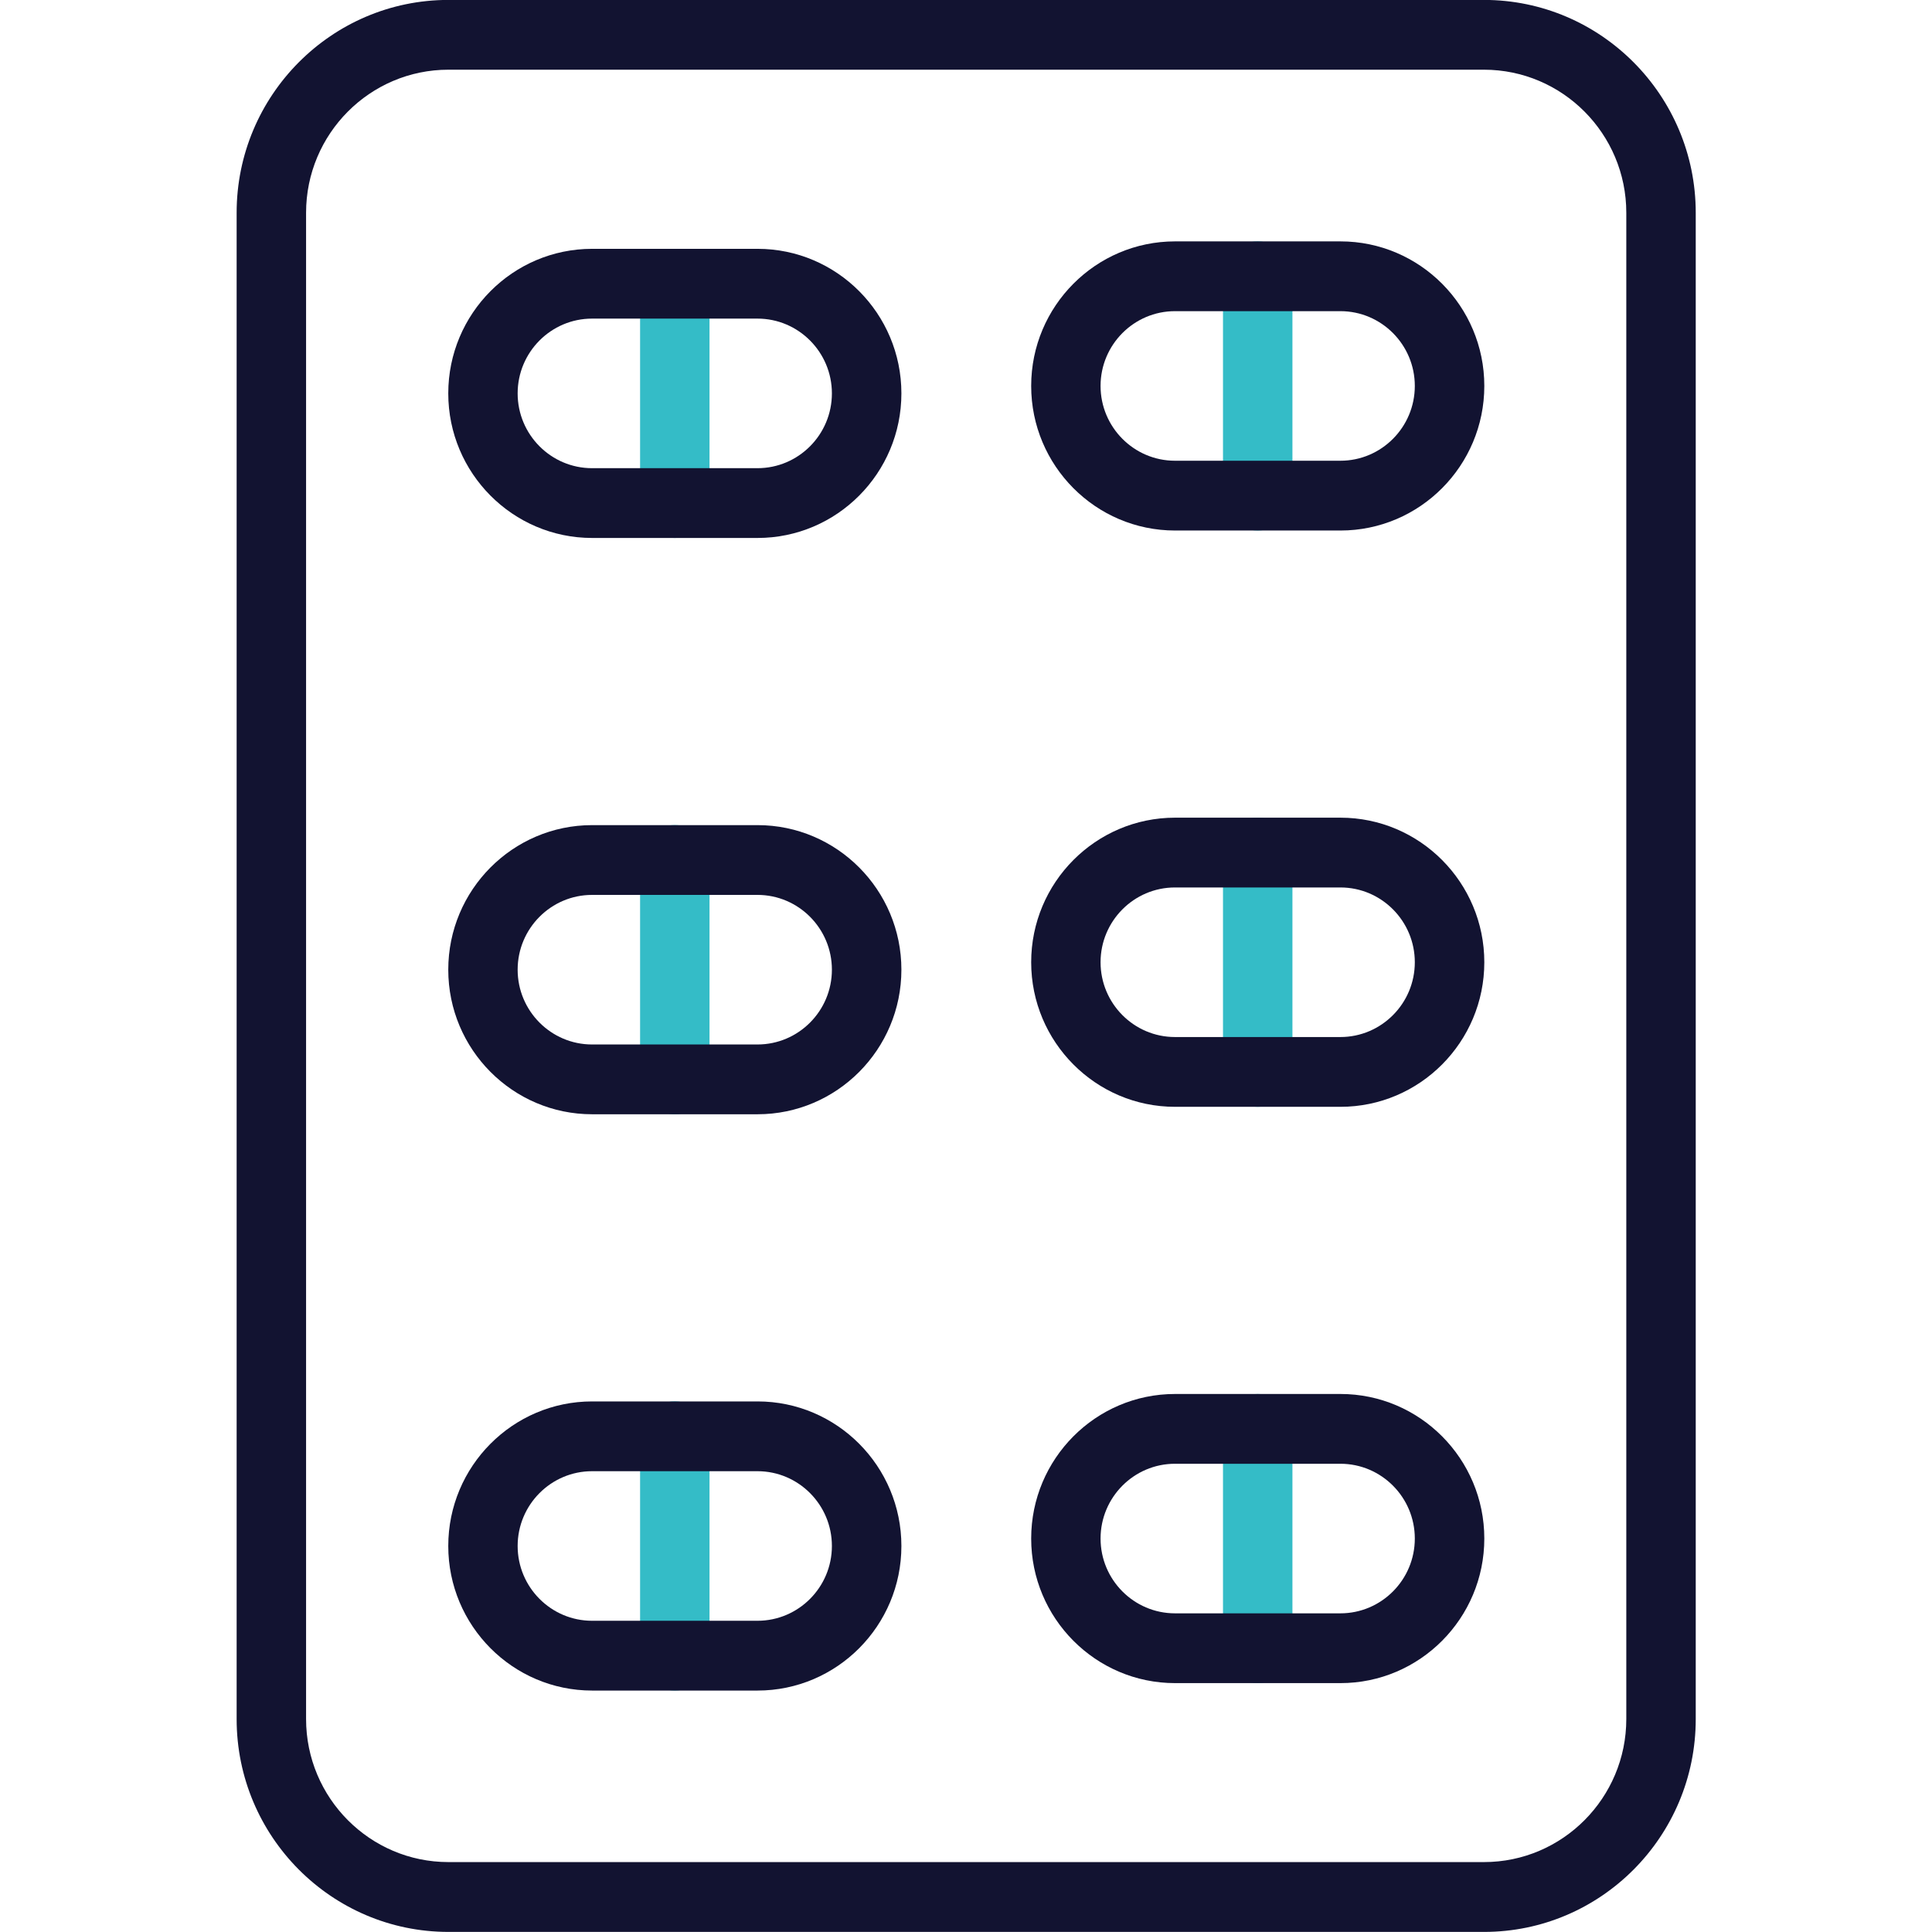 <?xml version="1.0" encoding="UTF-8" standalone="no"?>
<!-- Generator: Adobe Illustrator 24.1.2, SVG Export Plug-In . SVG Version: 6.00 Build 0)  -->

<svg
   version="1.1"
   id="Warstwa_3"
   x="0px"
   y="0px"
   viewBox="0 0 200 200"
   xml:space="preserve"
   sodipodi:docname="medicine.svg"
   inkscape:version="1.2.1 (9c6d41e410, 2022-07-14)"
   width="200"
   height="200"
   xmlns:inkscape="http://www.inkscape.org/namespaces/inkscape"
   xmlns:sodipodi="http://sodipodi.sourceforge.net/DTD/sodipodi-0.dtd"
   xmlns="http://www.w3.org/2000/svg"
   xmlns:svg="http://www.w3.org/2000/svg"><defs
   id="defs49" /><sodipodi:namedview
   id="namedview47"
   pagecolor="#ffffff"
   bordercolor="#000000"
   borderopacity="0.25"
   inkscape:showpageshadow="2"
   inkscape:pageopacity="0.0"
   inkscape:pagecheckerboard="0"
   inkscape:deskcolor="#d1d1d1"
   showgrid="false"
   inkscape:zoom="2.3811409"
   inkscape:cx="194.4446"
   inkscape:cy="142.15874"
   inkscape:window-width="2560"
   inkscape:window-height="1009"
   inkscape:window-x="0"
   inkscape:window-y="0"
   inkscape:window-maximized="1"
   inkscape:current-layer="g44" />
<style
   type="text/css"
   id="style2">
	.st0{fill:#121331;}
	.st1{fill:#08A385;}
	.st2{fill:none;stroke:#121331;stroke-width:14;stroke-linecap:round;stroke-linejoin:round;stroke-miterlimit:10;}
	.st3{fill:none;stroke:#08A385;stroke-width:12;stroke-linecap:round;stroke-linejoin:round;stroke-miterlimit:10;}
	.st4{fill:#06A385;}
	.st5{fill:none;stroke:#121331;stroke-width:12;stroke-linecap:round;stroke-linejoin:round;stroke-miterlimit:10;}
	.st6{fill:#08a88a;}
	.st7{fill:#08A284;}
	.st8{fill:#08A688;}
	.st9{fill:#08a88a;}
</style>
<g
   id="g44"
   transform="translate(-87.901,-48.702)">
	<path
   class="st0"
   d="M 241.526,248.693 H 134.321 c -12.087,0 -21.923,-9.884 -21.923,-22.032 V 70.726 c 0,-12.148 9.835,-22.032 21.923,-22.032 h 107.199 c 12.087,0 21.923,9.884 21.923,22.032 v 155.929 c 0.006,12.154 -9.829,22.038 -21.917,22.038 z M 134.321,55.917 c -8.128,0 -14.735,6.646 -14.735,14.809 v 155.929 c 0,8.169 6.613,14.809 14.735,14.809 h 107.199 c 8.128,0 14.735,-6.646 14.735,-14.809 V 70.726 c 0,-8.169 -6.613,-14.809 -14.735,-14.809 z"
   id="path4"
   style="stroke-width:0.6" />
	<g
   id="g42"
   transform="matrix(0.599,0,0,0.602,59.143,19.269)">
		<g
   id="g10">
			<path
   class="st7"
   d="m 164.63,141.4 c -3.31,0 -6,-2.69 -6,-6 V 97.68 c 0,-3.31 2.69,-6 6,-6 3.31,0 6,2.69 6,6 v 37.73 c 0,3.31 -2.69,5.99 -6,5.99 z"
   id="path6"
   style="fill:#34bcc7;fill-opacity:1" />
			<path
   class="st0"
   d="m 178.93,141.4 h -28.59 c -13.71,0 -24.86,-11.15 -24.86,-24.86 0,-13.71 11.15,-24.86 24.86,-24.86 h 28.59 c 13.71,0 24.86,11.15 24.86,24.86 0,13.71 -11.15,24.86 -24.86,24.86 z m -28.6,-37.72 c -7.09,0 -12.86,5.77 -12.86,12.86 0,7.09 5.77,12.86 12.86,12.86 h 28.59 c 7.09,0 12.86,-5.77 12.86,-12.86 0,-7.09 -5.77,-12.86 -12.86,-12.86 z"
   id="path8" />
		</g>
		<g
   id="g16">
			<path
   class="st7"
   d="m 164.63,240.5 c -3.31,0 -6,-2.69 -6,-6 v -37.73 c 0,-3.31 2.69,-6 6,-6 3.31,0 6,2.69 6,6 v 37.73 c 0,3.32 -2.69,6 -6,6 z"
   id="path12"
   style="fill:#34bcc7;fill-opacity:1" />
			<path
   class="st0"
   d="m 178.93,240.5 h -28.59 c -13.71,0 -24.86,-11.15 -24.86,-24.86 0,-13.71 11.15,-24.86 24.86,-24.86 h 28.59 c 13.71,0 24.86,11.15 24.86,24.86 0,13.71 -11.15,24.86 -24.86,24.86 z m -28.6,-37.72 c -7.09,0 -12.86,5.77 -12.86,12.86 0,7.09 5.77,12.86 12.86,12.86 h 28.59 c 7.09,0 12.86,-5.77 12.86,-12.86 0,-7.09 -5.77,-12.86 -12.86,-12.86 z"
   id="path14" />
		</g>
		<g
   id="g22">
			<path
   class="st7"
   d="m 164.63,339.6 c -3.31,0 -6,-2.69 -6,-6 v -37.73 c 0,-3.31 2.69,-6 6,-6 3.31,0 6,2.69 6,6 v 37.73 c 0,3.32 -2.69,6 -6,6 z"
   id="path18"
   style="fill:#34bcc7;fill-opacity:1" />
			<path
   class="st0"
   d="m 178.93,339.6 h -28.59 c -13.71,0 -24.86,-11.15 -24.86,-24.86 0,-13.71 11.15,-24.86 24.86,-24.86 h 28.59 c 13.71,0 24.86,11.15 24.86,24.86 0,13.71 -11.15,24.86 -24.86,24.86 z m -28.6,-37.72 c -7.09,0 -12.86,5.77 -12.86,12.86 0,7.09 5.77,12.86 12.86,12.86 h 28.59 c 7.09,0 12.86,-5.77 12.86,-12.86 0,-7.09 -5.77,-12.86 -12.86,-12.86 z"
   id="path20" />
		</g>
		<g
   id="g28">
			<path
   class="st7"
   d="m 265.37,140.12 c -3.31,0 -6,-2.69 -6,-6 V 96.4 c 0,-3.31 2.69,-6 6,-6 3.31,0 6,2.69 6,6 v 37.73 c 0,3.31 -2.69,5.99 -6,5.99 z"
   id="path24"
   style="fill:#34bcc7;fill-opacity:1" />
			<path
   class="st0"
   d="m 279.67,140.12 h -28.59 c -13.71,0 -24.86,-11.15 -24.86,-24.86 0,-13.71 11.15,-24.86 24.86,-24.86 h 28.59 c 13.71,0 24.86,11.15 24.86,24.86 0,13.71 -11.15,24.86 -24.86,24.86 z m -28.6,-37.72 c -7.09,0 -12.86,5.77 -12.86,12.86 0,7.09 5.77,12.86 12.86,12.86 h 28.59 c 7.09,0 12.86,-5.77 12.86,-12.86 0,-7.09 -5.77,-12.86 -12.86,-12.86 z"
   id="path26" />
		</g>
		<g
   id="g34">
			<path
   class="st7"
   d="m 265.37,239.22 c -3.31,0 -6,-2.69 -6,-6 V 195.5 c 0,-3.31 2.69,-6 6,-6 3.31,0 6,2.69 6,6 v 37.73 c 0,3.31 -2.69,5.99 -6,5.99 z"
   id="path30"
   style="fill:#34bcc7;fill-opacity:1" />
			<path
   class="st0"
   d="m 279.67,239.22 h -28.59 c -13.71,0 -24.86,-11.15 -24.86,-24.86 0,-13.71 11.15,-24.86 24.86,-24.86 h 28.59 c 13.71,0 24.86,11.15 24.86,24.86 0,13.71 -11.15,24.86 -24.86,24.86 z m -28.6,-37.72 c -7.09,0 -12.86,5.77 -12.86,12.86 0,7.09 5.77,12.86 12.86,12.86 h 28.59 c 7.09,0 12.86,-5.77 12.86,-12.86 0,-7.09 -5.77,-12.86 -12.86,-12.86 z"
   id="path32" />
		</g>
		<g
   id="g40">
			<path
   class="st7"
   d="m 265.37,338.32 c -3.31,0 -6,-2.69 -6,-6 V 294.6 c 0,-3.31 2.69,-6 6,-6 3.31,0 6,2.69 6,6 v 37.73 c 0,3.31 -2.69,5.99 -6,5.99 z"
   id="path36"
   style="fill:#34bcc7;fill-opacity:1" />
			<path
   class="st0"
   d="m 279.67,338.32 h -28.59 c -13.71,0 -24.86,-11.15 -24.86,-24.86 0,-13.71 11.15,-24.86 24.86,-24.86 h 28.59 c 13.71,0 24.86,11.15 24.86,24.86 0,13.71 -11.15,24.86 -24.86,24.86 z m -28.6,-37.72 c -7.09,0 -12.86,5.77 -12.86,12.86 0,7.09 5.77,12.86 12.86,12.86 h 28.59 c 7.09,0 12.86,-5.77 12.86,-12.86 0,-7.09 -5.77,-12.86 -12.86,-12.86 z"
   id="path38" />
		</g>
	</g>
</g>
</svg>
